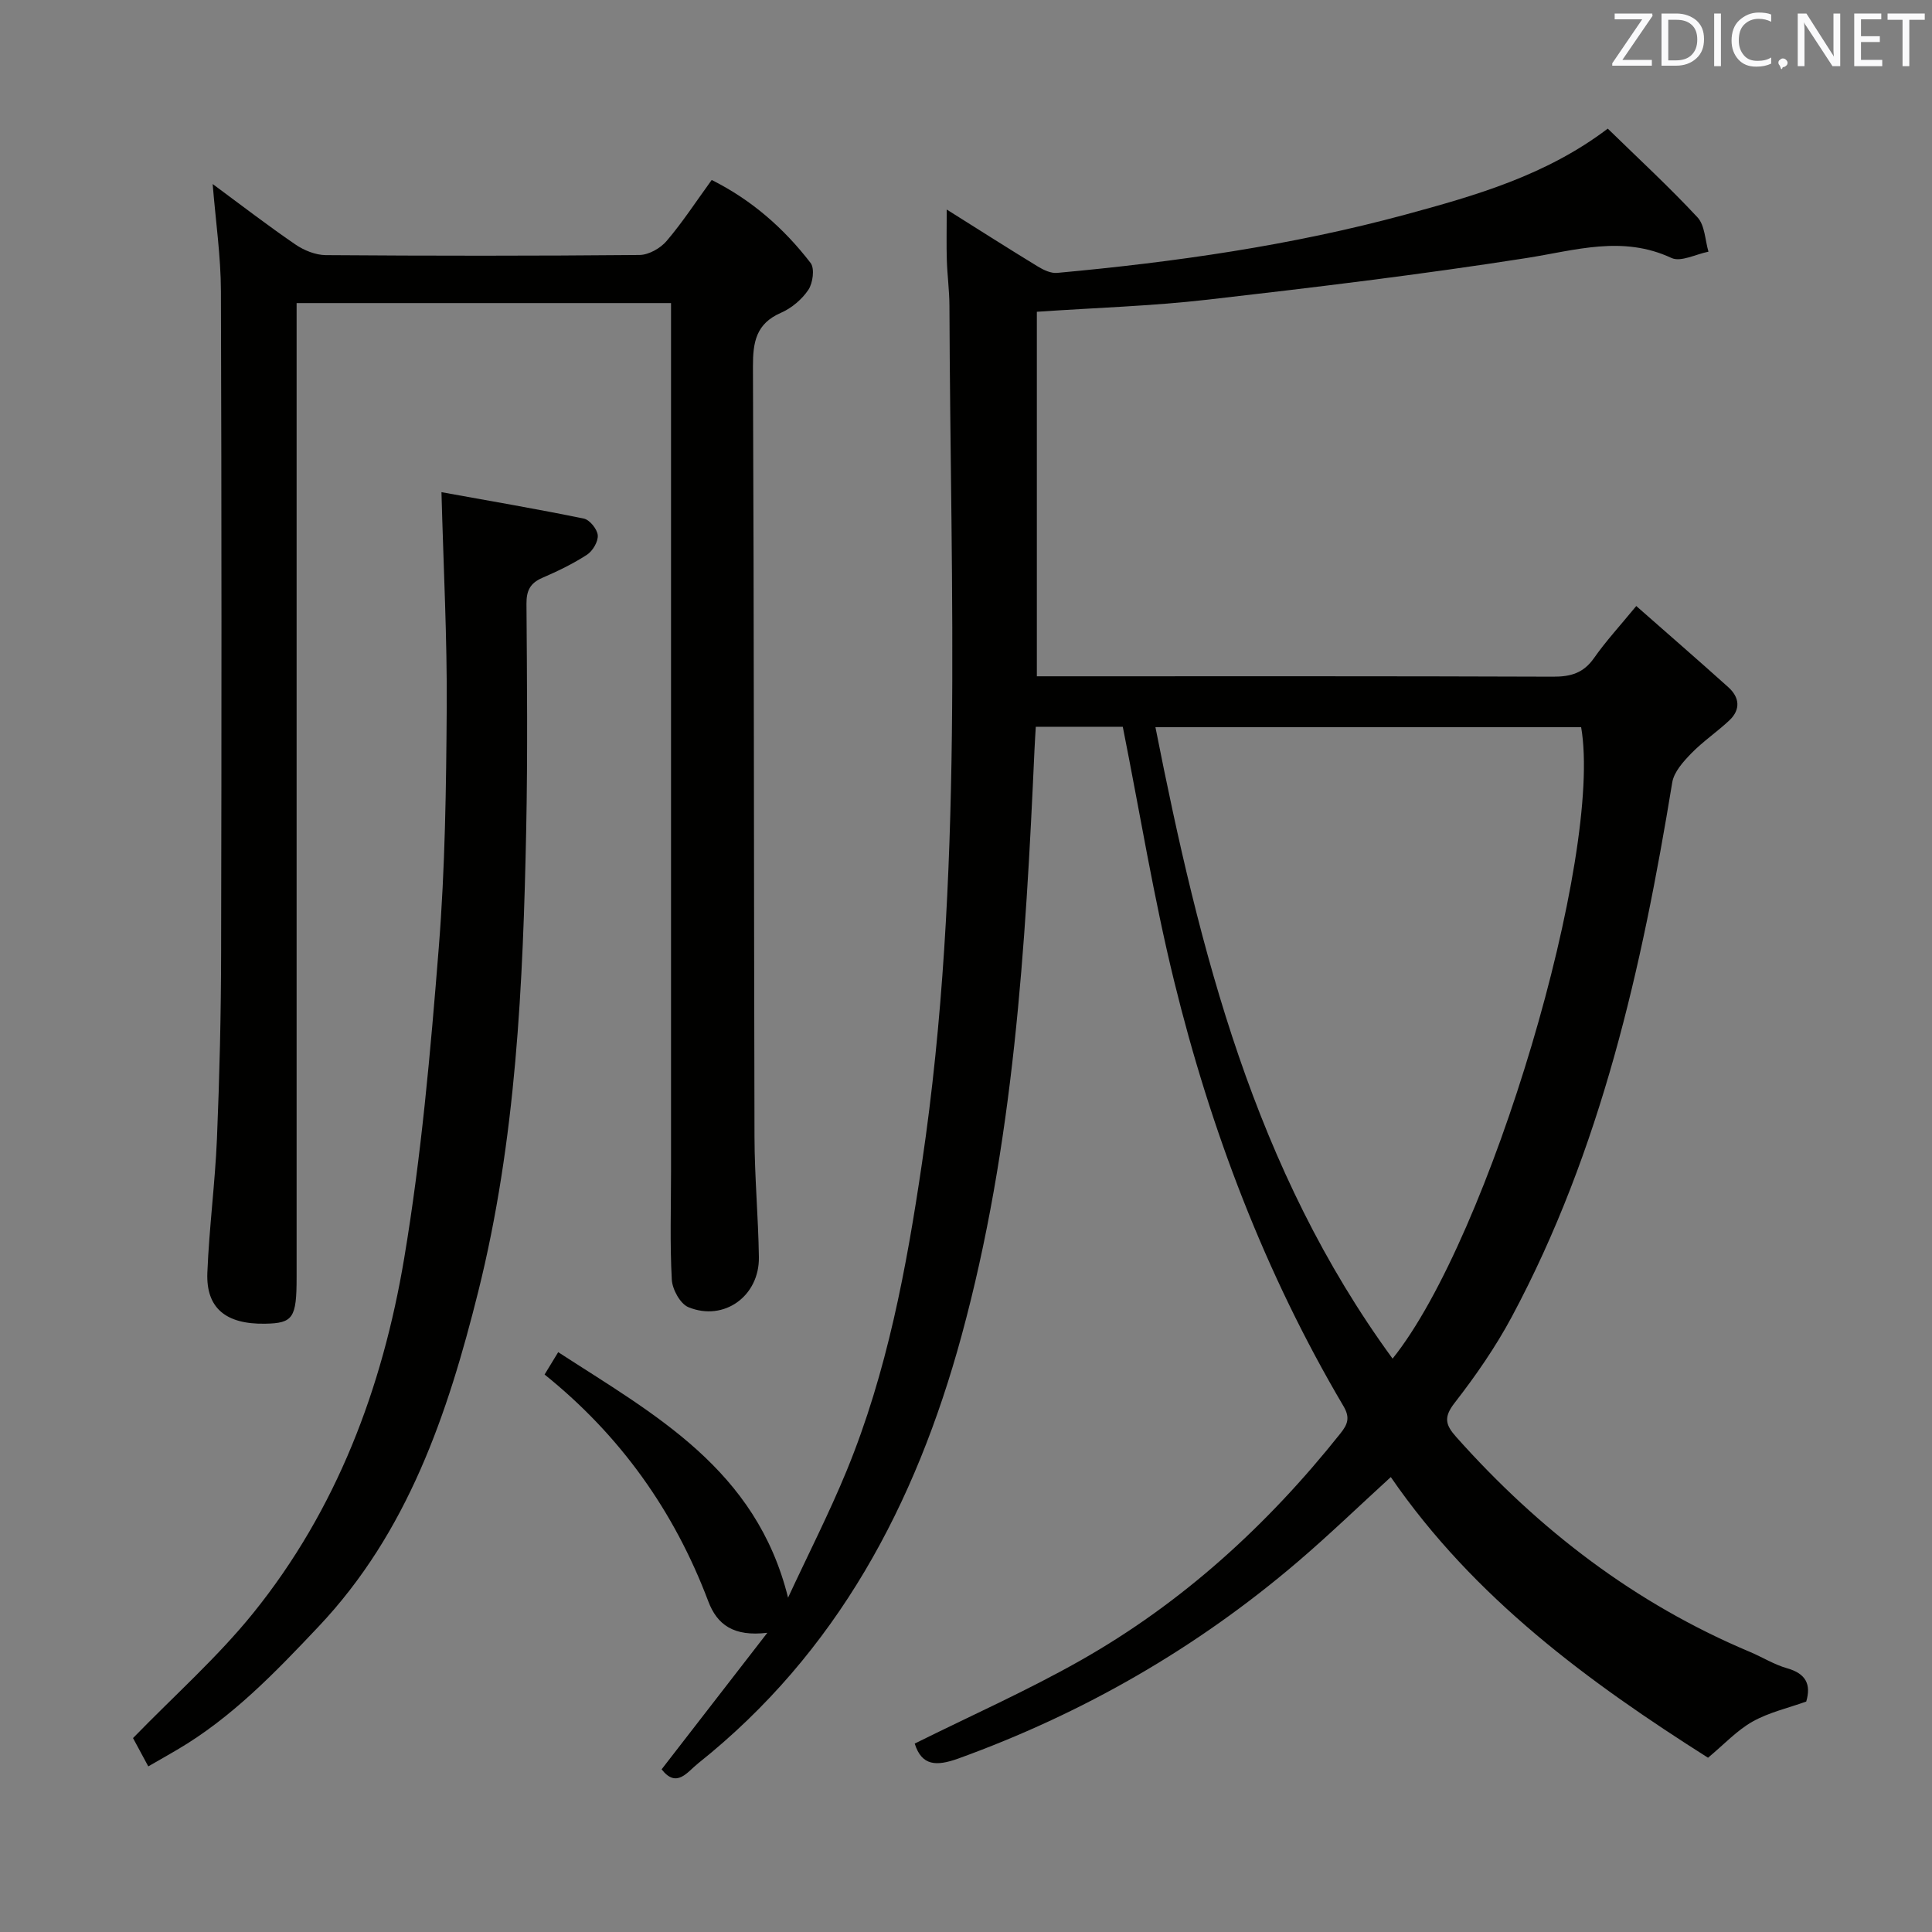 <svg enable-background="new 0 0 400 400" viewBox="0 0 400 400" xmlns="http://www.w3.org/2000/svg"><rect x="0" y="0" width="400" height="400" fill="#808080" stroke="none"/><path d="m189.38 360.99c11.5-5.72 23.2-10.91 34.29-17.19 21.11-11.94 38.75-28.05 53.84-47.01 1.5-1.88 2.06-3.26.65-5.65-16.27-27.55-27.52-57.18-35.1-88.14-4.21-17.18-7.05-34.71-10.6-52.53-5.2 0-11.3 0-18.01 0-.09 1.57-.2 3.15-.27 4.74-1.84 40.87-4.28 81.69-15.12 121.41-9.49 34.79-25.73 65.53-54.53 88.47-2.25 1.79-4.43 5.24-7.55 1.23 7.03-9.08 14-18.09 21.89-28.27-6.99.84-10.4-1.67-12.23-6.52-7.03-18.62-18.17-34.31-33.89-46.95.86-1.41 1.61-2.65 2.82-4.63 19.93 12.94 40.98 24.17 47.59 50.83 4.16-8.96 8.51-17.47 12.13-26.28 8.39-20.43 12.39-42 15.6-63.72 8.72-58.93 5.88-118.25 5.68-177.47-.01-3.15-.44-6.29-.54-9.44s-.02-6.3-.02-10.49c6.67 4.19 12.75 8.07 18.9 11.82 1.17.71 2.68 1.42 3.96 1.3 24.34-2.23 48.49-5.67 72.14-12.08 14.59-3.96 29.11-8.12 41.86-17.79 6.33 6.18 12.7 12.05 18.58 18.37 1.53 1.65 1.56 4.7 2.27 7.11-2.58.5-5.73 2.2-7.66 1.3-10.16-4.74-19.87-1.58-29.99.01-21.95 3.44-44.03 6.1-66.11 8.63-11.54 1.32-23.2 1.67-35.29 2.5v75.47h5.42c33.83 0 67.66-.05 101.49.08 3.65.01 6.27-.76 8.44-3.85 2.47-3.53 5.42-6.72 8.75-10.78 6.45 5.68 12.8 11.18 19.05 16.8 2.34 2.1 2.61 4.63.22 6.88-2.52 2.37-5.44 4.33-7.85 6.8-1.67 1.72-3.61 3.86-3.97 6.05-6.28 38.33-14.69 76.02-33.22 110.63-3.36 6.27-7.48 12.22-11.85 17.84-2.34 3.01-1.85 4.59.38 7.08 17.08 19.17 36.96 34.44 60.73 44.44 2.6 1.09 5.06 2.65 7.75 3.41 3.89 1.1 5 3.34 3.95 6.89-3.77 1.35-7.72 2.24-11.1 4.14-3.24 1.82-5.88 4.7-9.23 7.49-24.62-15.61-48.41-33-65.68-58.11-6.57 6-12.75 11.97-19.27 17.54-20.96 17.91-44.48 31.42-70.42 40.79-4.34 1.52-7.41 1.53-8.88-3.15zm98.94-79.7c20.18-25.16 43.6-104.32 39.04-130.73-29.02 0-58.06 0-88.14 0 9.2 46.56 20.48 91.57 49.1 130.73z" fill="#010100"/><path d="m138.93 62.75c-25.81 0-51.23 0-77.52 0v6.28 195.45c0 8.4-.74 9.48-6.52 9.58-8.11.14-12.25-3.21-11.96-10.55.37-9.29 1.6-18.54 1.99-27.83.53-12.8.84-25.62.86-38.43.1-45.65.11-91.31-.04-136.96-.02-7.21-1.08-14.41-1.71-22.19 5.88 4.34 11.39 8.59 17.12 12.51 1.78 1.22 4.16 2.19 6.28 2.21 21.66.16 43.32.17 64.98-.03 1.91-.02 4.32-1.39 5.6-2.89 3.33-3.91 6.15-8.25 9.34-12.64 8.31 4.16 14.99 10.05 20.48 17.19.87 1.14.47 4.16-.47 5.56-1.33 1.98-3.47 3.79-5.67 4.75-5.16 2.25-5.82 6.06-5.8 11.17.23 53.15.18 106.3.32 159.45.02 8.31.79 16.61.91 24.91.12 8.05-7.23 13.37-14.59 10.35-1.69-.69-3.33-3.68-3.44-5.7-.41-7.48-.16-14.99-.16-22.49 0-57.82 0-115.64 0-173.45 0-1.96 0-3.94 0-6.25z" fill="#010100"/><path d="m91.4 101.9c10.05 1.82 19.8 3.48 29.48 5.47 1.21.25 2.78 2.19 2.88 3.46.1 1.31-1.05 3.25-2.23 4.02-2.91 1.89-6.09 3.42-9.28 4.8-2.51 1.09-3.27 2.67-3.25 5.38.11 15.49.26 30.99-.05 46.47-.65 32.24-2.08 64.45-9.94 95.93-6.32 25.31-14.57 49.79-33.07 69.35-8.93 9.45-17.92 18.83-29.27 25.49-1.84 1.08-3.69 2.13-5.97 3.44-1.34-2.48-2.48-4.6-3.16-5.86 8.61-8.86 17.5-16.74 24.86-25.85 17.31-21.43 26.79-46.67 31.28-73.47 3.56-21.24 5.45-42.8 7.16-64.29 1.32-16.55 1.54-33.21 1.65-49.83.09-14.28-.66-28.56-1.09-44.51z" fill="#010100"/><g fill="#fafafb"><path d="m342.2 3.2-6.3 9.2h6.1v1.2h-8.2v-.5l6.2-9.1h-5.7v-1.2h7.8v.4z"/><path d="m344 13.7v-10.9h3.1c1.6 0 3 .5 4.1 1.4 1.1 1 1.6 2.2 1.6 3.9s-.5 3-1.6 4-2.5 1.5-4.2 1.5h-3zm1.4-9.6v8.4h1.6c1.4 0 2.5-.4 3.2-1.1.8-.8 1.2-1.8 1.2-3.2s-.4-2.4-1.2-3.1-1.8-1-3.1-1z"/><path d="m356.3 2.8v10.9h-1.4v-10.9z"/><path d="m366.6 13.2c-.8.4-1.8.6-3 .6-1.6 0-2.8-.5-3.7-1.5s-1.4-2.3-1.4-3.9c0-1.7.5-3.2 1.6-4.2s2.4-1.6 4-1.6c1 0 1.9.1 2.6.4v1.5c-.8-.4-1.6-.6-2.6-.6-1.2 0-2.2.4-3 1.2s-1.1 1.9-1.1 3.3c0 1.3.4 2.3 1.1 3.1s1.6 1.1 2.8 1.1c1.1 0 2-.2 2.8-.7v1.3z"/><path d="m368.2 13c0-.3.1-.5.3-.6.2-.2.4-.3.6-.3.3 0 .5.1.7.3s.3.4.3.6-.1.5-.3.6c-.2.2-.4.3-.7.3-.3 1-.5-.1-.6-.3-.2-.2-.3-.4-.3-.6z"/><path d="m381.1 13.7h-1.7l-5.5-8.4c-.2-.2-.3-.5-.4-.7 0 .2.1.8.1 1.5v7.6h-1.4v-10.9h1.8l5.3 8.3c.3.4.4.6.4.8 0-.3-.1-.8-.1-1.6v-7.5h1.4v10.9z"/><path d="m389.7 13.7h-5.8v-10.9h5.6v1.2h-4.2v3.5h3.9v1.2h-3.9v3.7h4.4z"/><path d="m398.4 4.1h-3.1v9.6h-1.4v-9.6h-3.1v-1.3h7.7v1.3z"/></g></svg>